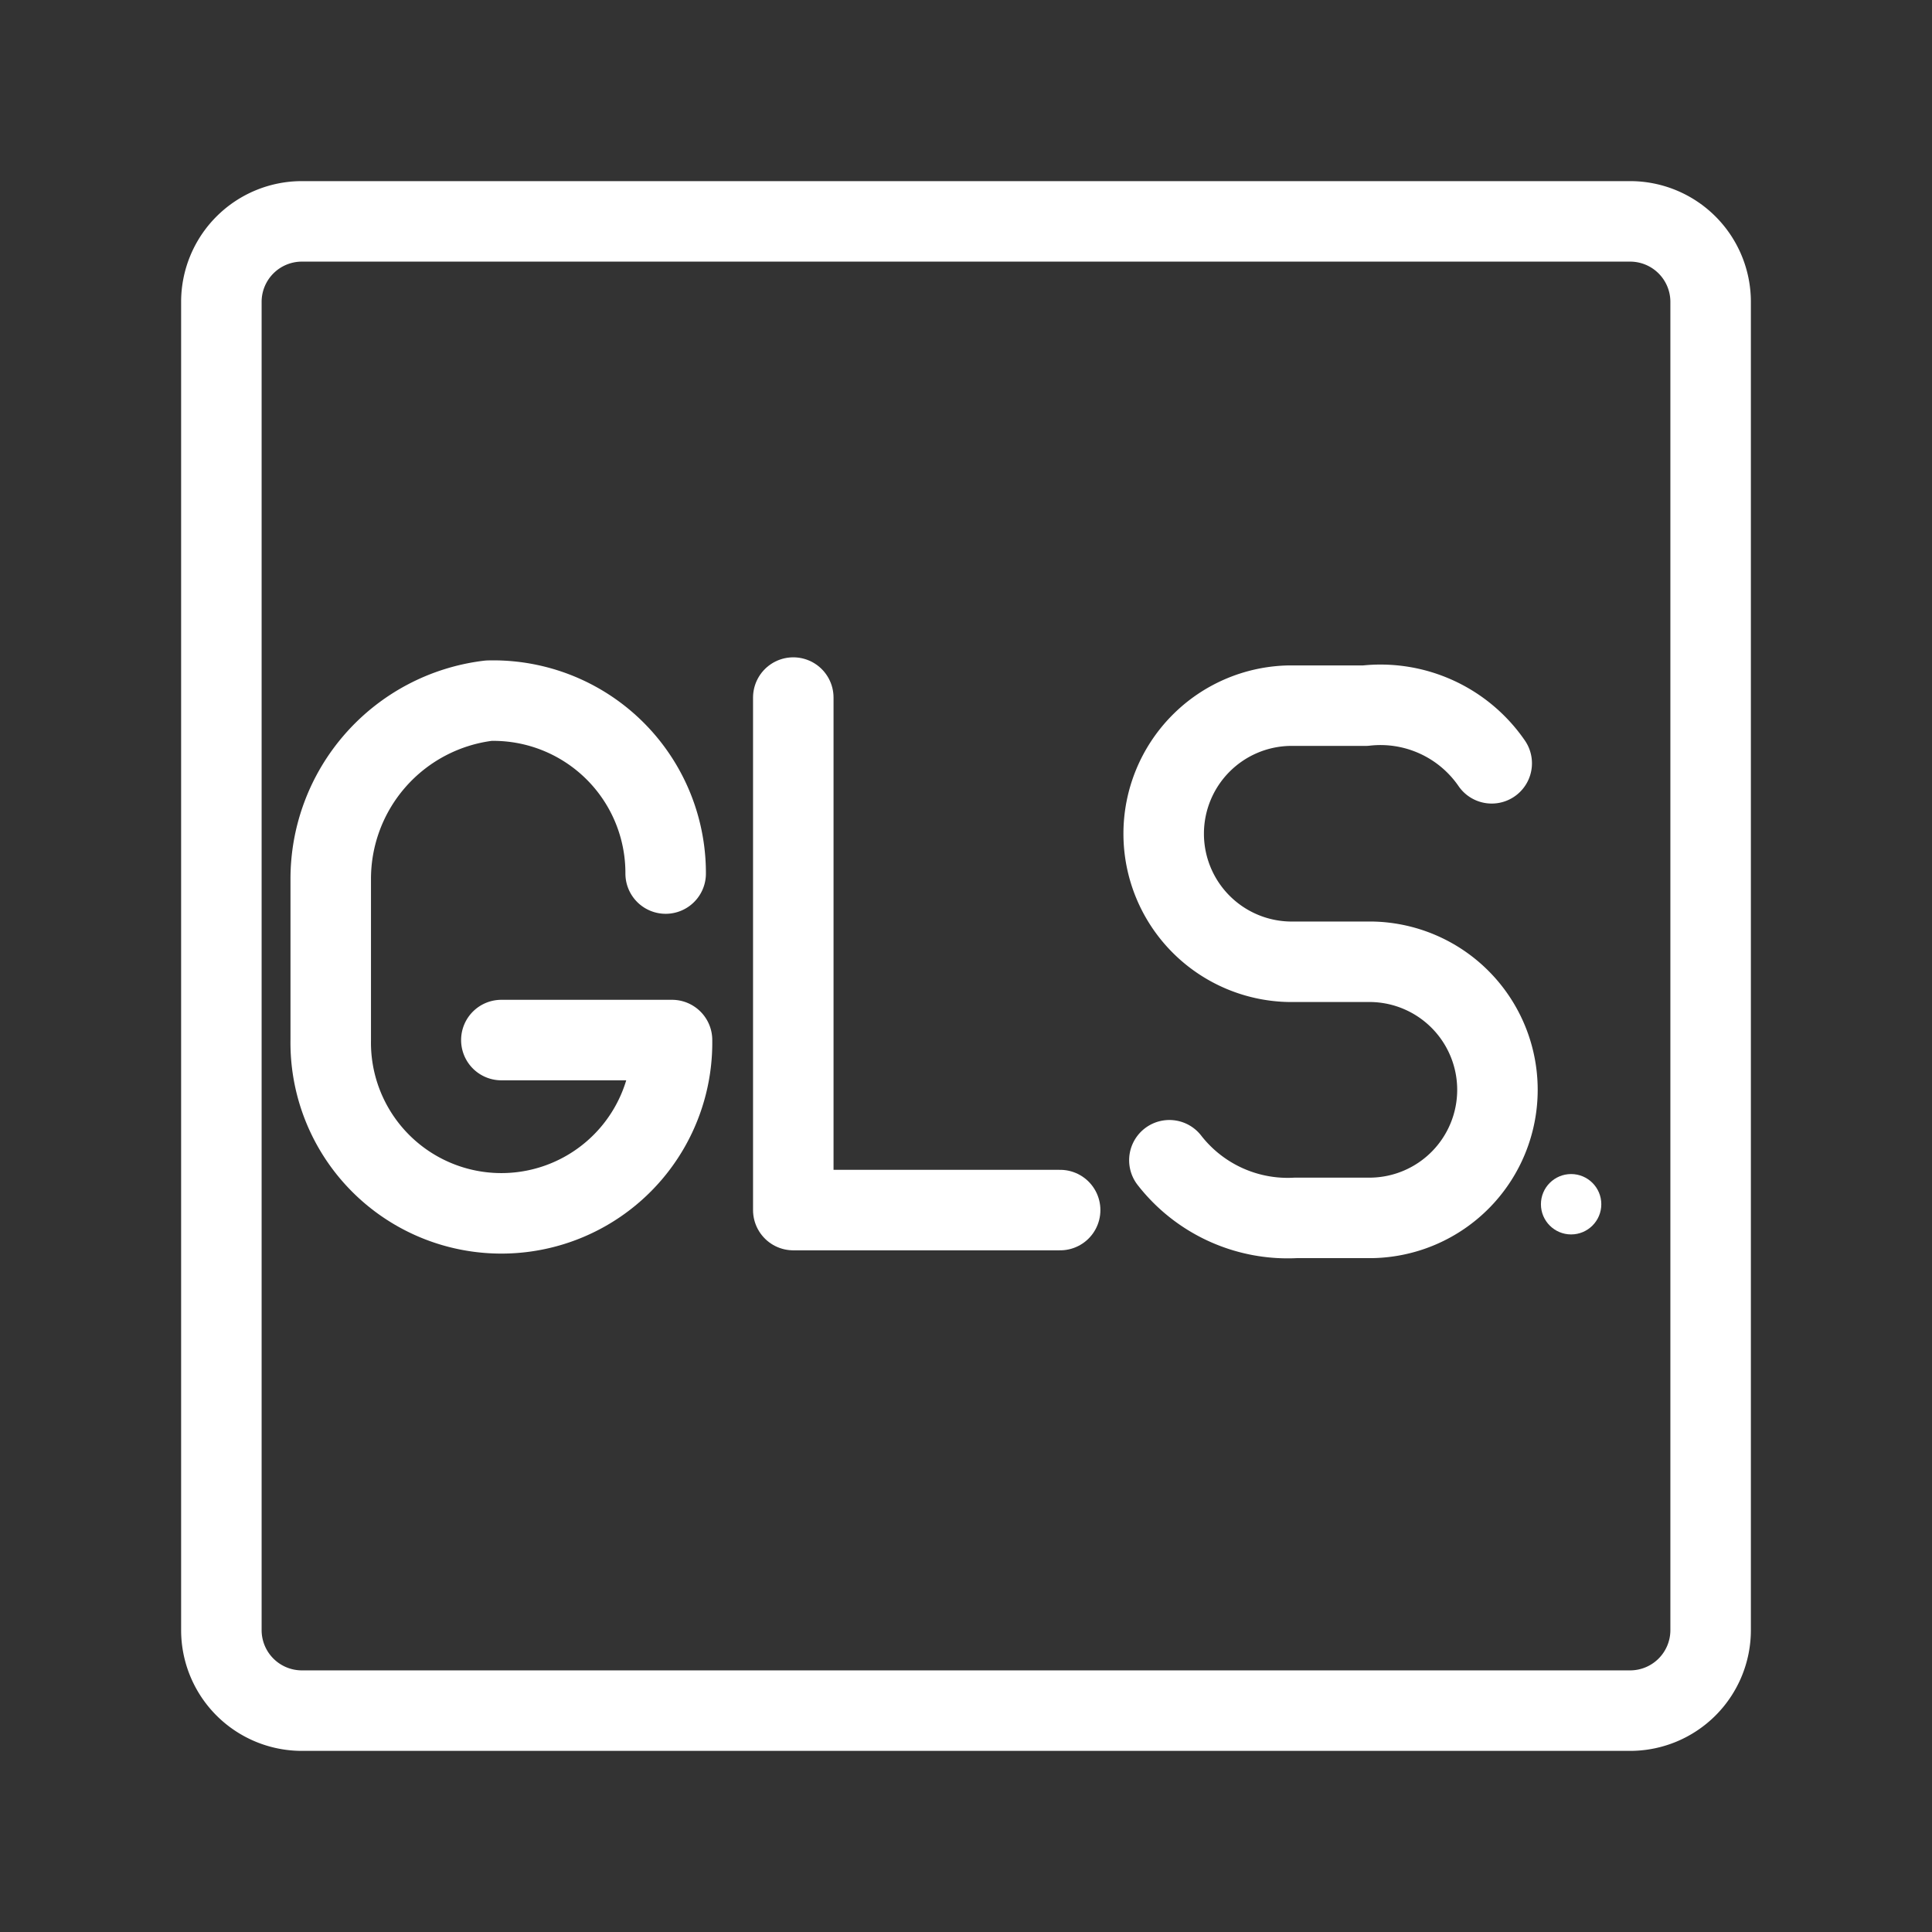 <svg xmlns="http://www.w3.org/2000/svg" viewBox="0 0 48 48"><rect x="0" y="0" width="48" height="48" fill="#333333" stroke="none"/><defs><style>.a{stroke-width:2px;stroke-width:2px;fill:none;stroke:#fff;stroke-linecap:round;stroke-linejoin:round;}.b{stroke-width:2px;fill:#fff;}</style></defs><path class="a" d="M40.5,5.5H7.5a2,2,0,0,0-2,2v33a2,2,0,0,0,2,2h33a2,2,0,0,0,2-2V7.5A2,2,0,0,0,40.5,5.5Z"/><path class="a" d="M19.709,17.331v12.733h6.63"/><path class="a" d="M29.053,28.826a3.724,3.724,0,0,0,3.14,1.432H34.078a3.182,3.182,0,0,0,0-6.363H32.037a3.182,3.182,0,0,1,0-6.363H33.921a3.354,3.354,0,0,1,3.14,1.432"/><path class="a" d="M16.538,21.703a4.282,4.282,0,0,0-4.396-4.295,4.46,4.46,0,0,0-3.925,4.454V25.84a4.24,4.24,0,1,0,8.479,0h-4.24"/><circle class="b" cx="39.034" cy="29.919" r="0.75"/></svg>